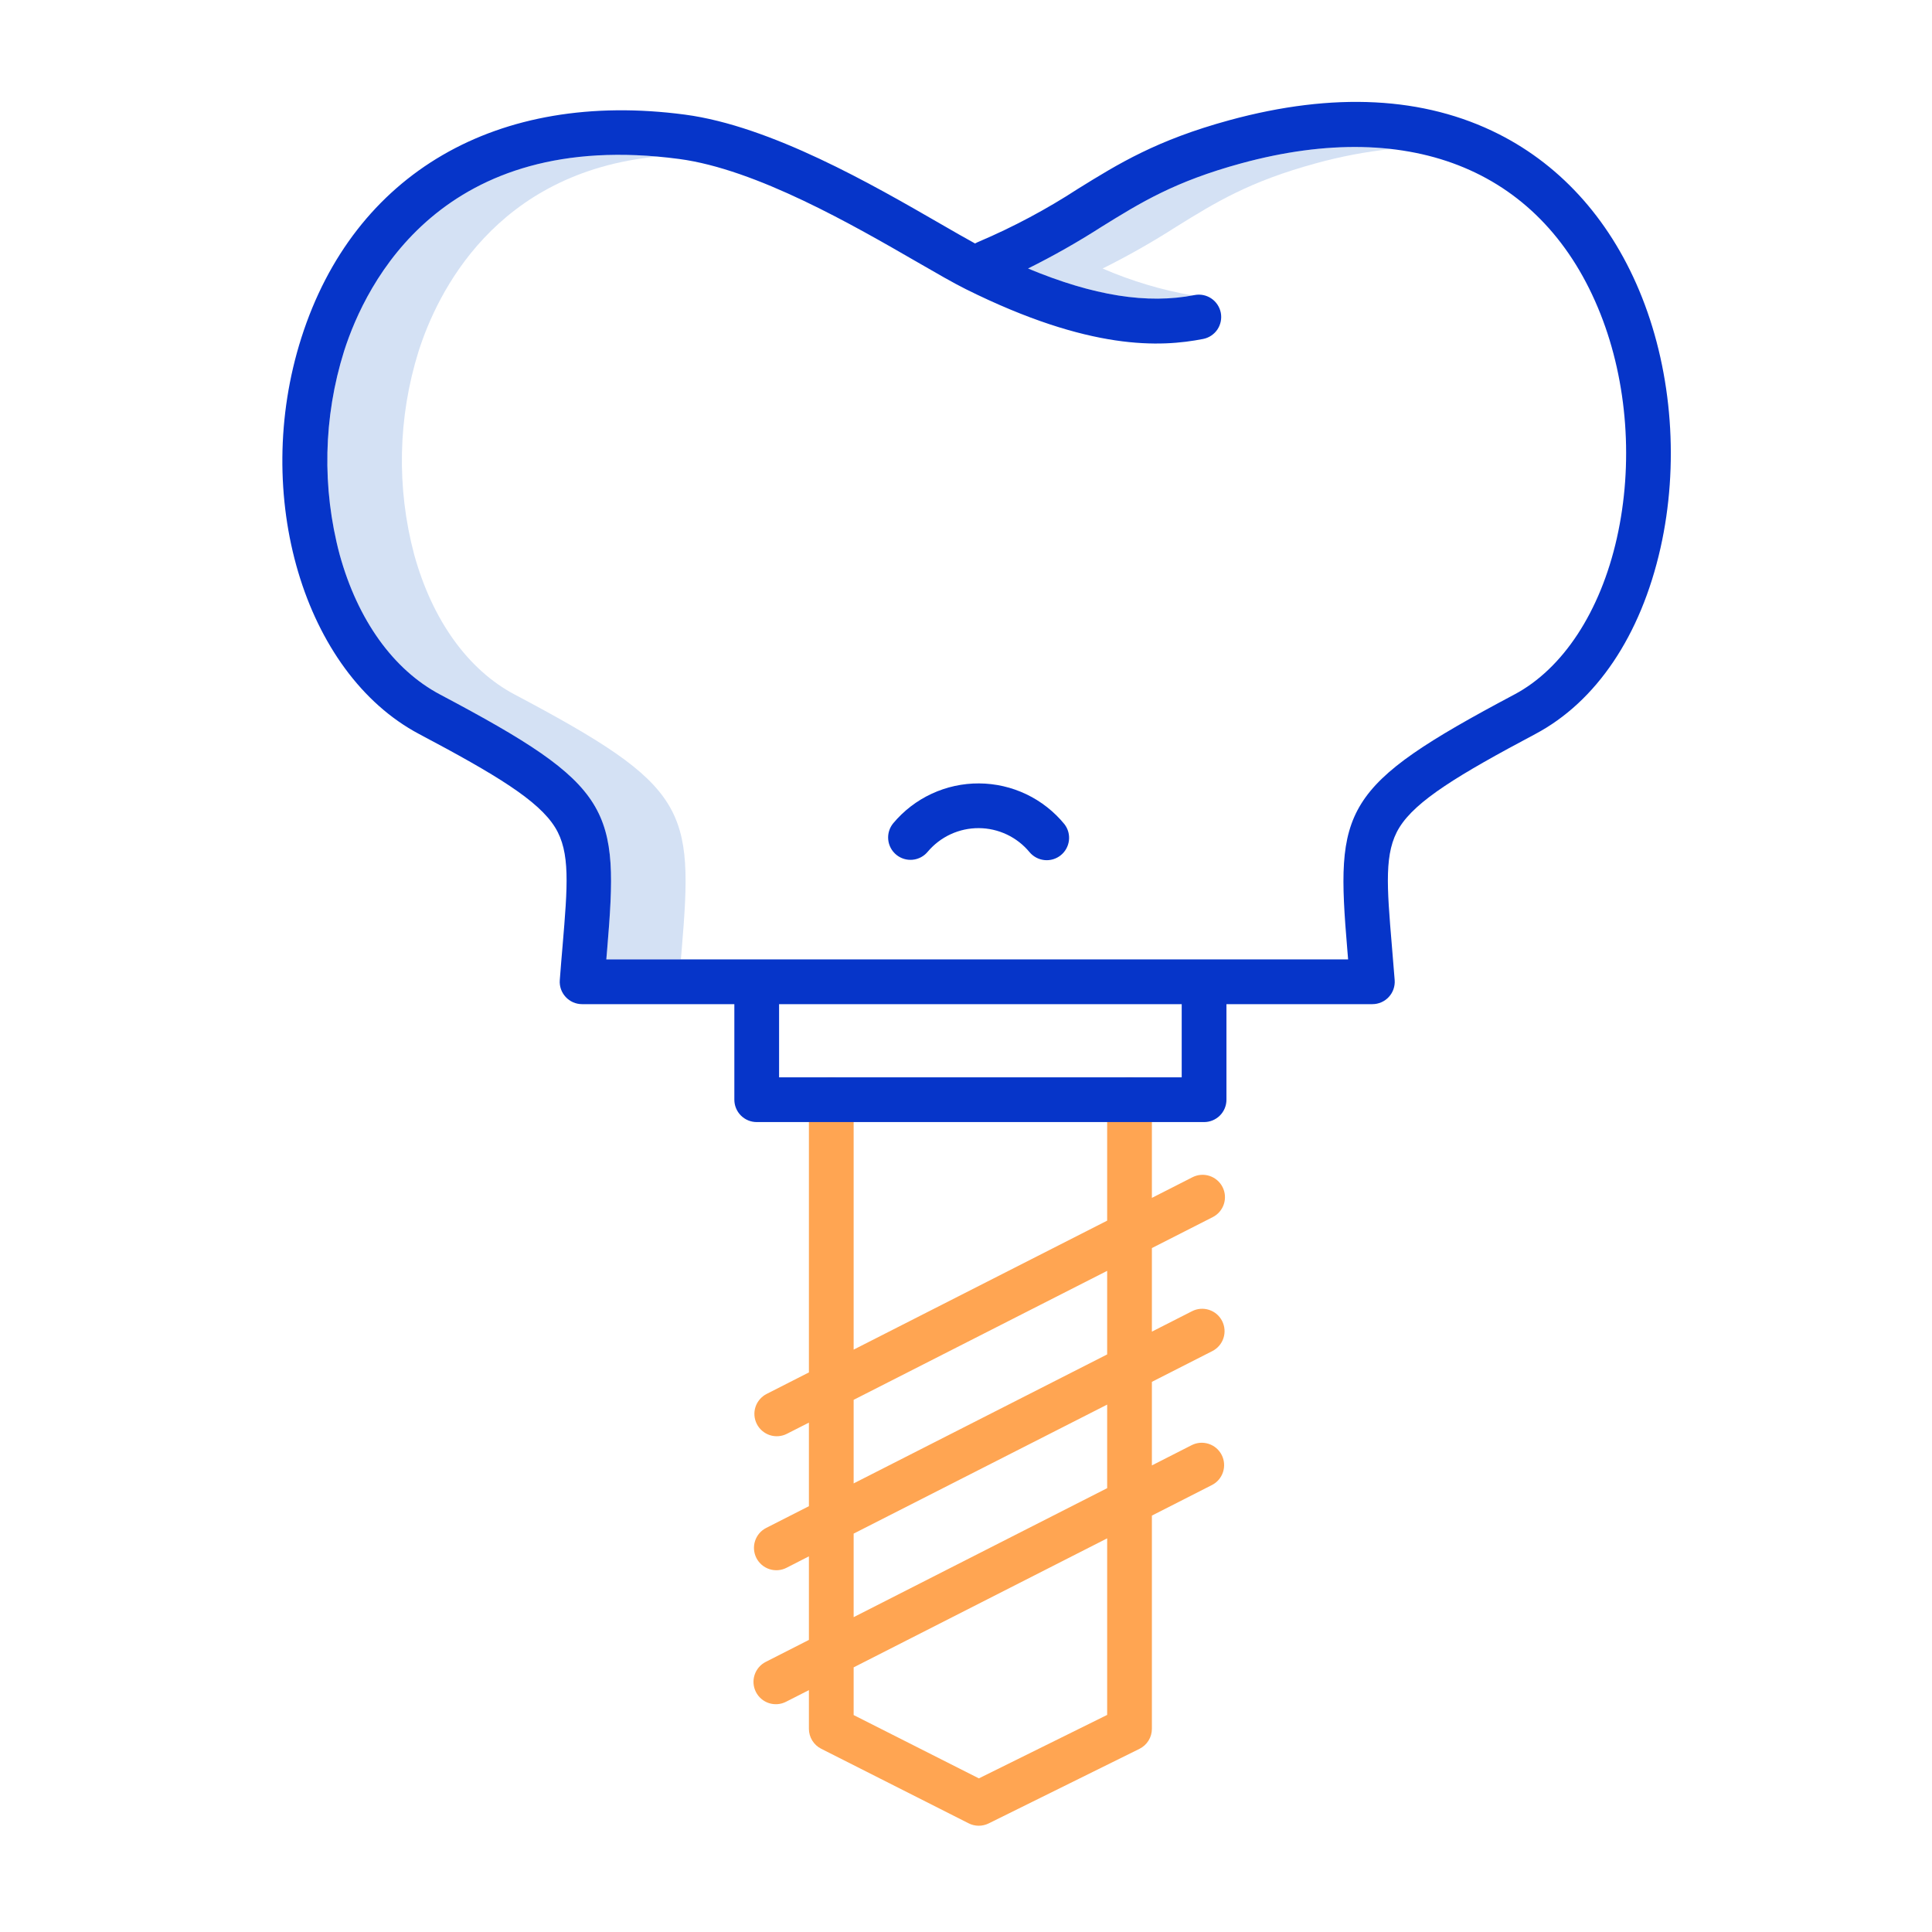 <svg width="83" height="83" viewBox="0 0 83 83" fill="none" xmlns="http://www.w3.org/2000/svg">
<path d="M51.225 12.692C49.899 12.459 48.605 12.071 47.369 11.536C48.453 10.996 49.507 10.399 50.526 9.745C52.212 8.7 53.667 7.797 56.528 7.017C57.587 6.724 58.669 6.519 59.762 6.402C57.823 6.182 55.662 6.38 53.325 7.017C50.464 7.797 49.008 8.7 47.322 9.745C46.303 10.398 45.25 10.996 44.166 11.535C46.941 12.692 49.218 13.059 51.225 12.692Z" fill="#D4E1F4"/>
<path d="M22.11 29.837C20.104 28.775 18.572 26.641 17.794 23.827C17.029 20.954 17.095 17.923 17.984 15.086C18.78 12.595 21.267 7.403 28.238 6.726C18.794 5.893 15.689 12.245 14.781 15.086C13.892 17.923 13.826 20.954 14.591 23.827C15.369 26.641 16.901 28.776 18.907 29.837C26.372 33.79 26.594 34.719 26.083 40.803C26.071 40.938 26.06 41.076 26.048 41.217H29.251C29.263 41.076 29.274 40.938 29.286 40.803C29.797 34.719 29.576 33.79 22.11 29.837Z" fill="#D4E1F4"/>
<path d="M38.505 36.721C38.602 36.801 38.715 36.861 38.836 36.898C38.956 36.935 39.083 36.947 39.209 36.935C39.334 36.923 39.456 36.886 39.568 36.826C39.679 36.767 39.777 36.686 39.857 36.589C40.127 36.27 40.462 36.014 40.841 35.839C41.22 35.664 41.633 35.575 42.05 35.577C42.467 35.579 42.878 35.673 43.255 35.851C43.632 36.03 43.966 36.289 44.231 36.611C44.393 36.803 44.623 36.925 44.873 36.95C45.123 36.975 45.373 36.901 45.569 36.744C45.765 36.587 45.892 36.359 45.922 36.11C45.953 35.86 45.884 35.609 45.731 35.41C45.286 34.865 44.727 34.425 44.092 34.122C43.458 33.819 42.764 33.66 42.061 33.656C41.358 33.652 40.663 33.804 40.025 34.1C39.387 34.396 38.823 34.83 38.372 35.37C38.211 35.566 38.134 35.819 38.159 36.073C38.184 36.326 38.308 36.559 38.505 36.721Z" fill="#0635C9"/>
<path d="M32.898 71.395C32.785 71.452 32.685 71.531 32.602 71.627C32.52 71.723 32.457 71.834 32.418 71.954C32.379 72.075 32.363 72.201 32.373 72.327C32.383 72.453 32.417 72.576 32.475 72.689C32.532 72.802 32.611 72.902 32.707 72.984C32.803 73.066 32.915 73.129 33.035 73.168C33.156 73.206 33.282 73.221 33.408 73.211C33.534 73.201 33.657 73.166 33.77 73.108L34.751 72.609V74.271C34.751 74.448 34.801 74.623 34.894 74.774C34.987 74.925 35.12 75.048 35.279 75.128L41.614 78.331C41.747 78.399 41.894 78.434 42.044 78.435C42.193 78.435 42.34 78.401 42.474 78.335L48.951 75.132C49.111 75.053 49.247 74.93 49.341 74.778C49.436 74.626 49.486 74.45 49.486 74.271V65.111L52.064 63.799C52.177 63.742 52.277 63.663 52.359 63.567C52.441 63.471 52.503 63.36 52.542 63.24C52.581 63.12 52.596 62.993 52.586 62.868C52.577 62.742 52.542 62.619 52.485 62.507C52.428 62.394 52.349 62.294 52.253 62.212C52.157 62.13 52.046 62.068 51.926 62.029C51.806 61.99 51.679 61.975 51.553 61.984C51.428 61.994 51.305 62.029 51.193 62.086L49.486 62.955V59.365L52.082 58.044C52.31 57.928 52.482 57.727 52.561 57.484C52.64 57.242 52.619 56.978 52.503 56.751C52.388 56.523 52.187 56.352 51.944 56.273C51.702 56.194 51.438 56.214 51.211 56.33L49.486 57.208V53.618L52.1 52.288C52.328 52.172 52.5 51.971 52.578 51.729C52.657 51.486 52.637 51.223 52.521 50.996C52.406 50.769 52.204 50.597 51.962 50.518C51.72 50.439 51.456 50.459 51.229 50.575L49.486 51.462V47.244C49.486 46.99 49.384 46.745 49.204 46.565C49.024 46.385 48.78 46.283 48.525 46.283C48.27 46.283 48.026 46.385 47.845 46.565C47.665 46.745 47.564 46.99 47.564 47.244V52.44L36.673 57.981V47.244C36.673 46.99 36.572 46.745 36.392 46.565C36.212 46.385 35.967 46.283 35.712 46.283C35.457 46.283 35.213 46.385 35.033 46.565C34.852 46.745 34.751 46.99 34.751 47.244V58.96L32.934 59.885C32.822 59.942 32.722 60.021 32.64 60.117C32.558 60.212 32.495 60.324 32.456 60.444C32.417 60.564 32.402 60.69 32.412 60.816C32.422 60.942 32.457 61.065 32.514 61.177C32.571 61.289 32.65 61.389 32.746 61.471C32.842 61.553 32.953 61.616 33.073 61.655C33.193 61.694 33.32 61.709 33.445 61.699C33.571 61.689 33.694 61.655 33.806 61.597L34.751 61.117V64.707L32.916 65.641C32.689 65.756 32.517 65.957 32.438 66.2C32.359 66.442 32.38 66.706 32.495 66.933C32.611 67.16 32.812 67.332 33.054 67.411C33.297 67.49 33.561 67.47 33.788 67.354L34.751 66.862V70.452L32.898 71.395ZM47.564 73.674L42.053 76.4L36.673 73.68V71.631L47.564 66.089V73.674ZM36.673 60.138L47.564 54.597V58.187L36.673 63.728V60.138ZM36.673 65.885L47.564 60.343V63.933L36.673 69.474V65.885Z" fill="#FFA552"/>
<path d="M18.008 31.536C21.32 33.289 23.133 34.391 23.847 35.545C24.507 36.611 24.386 38.044 24.168 40.642C24.129 41.096 24.088 41.582 24.049 42.105C24.038 42.237 24.056 42.37 24.099 42.495C24.143 42.62 24.212 42.734 24.302 42.831C24.392 42.928 24.501 43.006 24.622 43.059C24.743 43.112 24.874 43.139 25.007 43.139H31.548V47.245C31.548 47.499 31.65 47.744 31.83 47.924C32.01 48.104 32.255 48.205 32.509 48.205H51.728C51.983 48.205 52.227 48.104 52.408 47.924C52.588 47.744 52.689 47.499 52.689 47.245V43.139H58.958C59.09 43.139 59.221 43.112 59.342 43.059C59.464 43.006 59.573 42.928 59.663 42.831C59.753 42.734 59.822 42.62 59.865 42.495C59.909 42.37 59.926 42.237 59.916 42.105C59.876 41.585 59.836 41.101 59.797 40.649C59.579 38.048 59.459 36.615 60.118 35.55C60.831 34.397 62.644 33.294 65.957 31.535C68.579 30.144 70.489 27.305 71.336 23.542C72.135 19.991 71.846 16.068 70.543 12.778C69.278 9.581 67.146 7.154 64.38 5.758C61.181 4.144 57.292 3.944 52.819 5.163C49.689 6.017 48.047 7.035 46.309 8.112C44.96 8.99 43.537 9.749 42.056 10.38C41.999 10.403 41.943 10.43 41.889 10.46C41.467 10.23 40.95 9.931 40.378 9.601C37.49 7.935 33.128 5.415 29.424 4.924C21.367 3.856 15.209 7.436 12.95 14.502C10.786 21.272 13.055 28.913 18.008 31.536ZM50.767 46.283H33.47V43.139H50.767V46.283ZM14.781 15.086C15.718 12.154 18.997 5.48 29.172 6.829C32.497 7.27 36.661 9.675 39.417 11.266C40.246 11.745 40.962 12.158 41.492 12.422C46.837 15.081 49.87 14.916 51.687 14.562C51.81 14.538 51.928 14.49 52.033 14.42C52.139 14.35 52.229 14.26 52.3 14.156C52.37 14.051 52.419 13.934 52.444 13.81C52.469 13.686 52.47 13.559 52.446 13.435C52.421 13.311 52.373 13.193 52.303 13.088C52.233 12.983 52.144 12.892 52.039 12.822C51.934 12.751 51.817 12.702 51.693 12.677C51.569 12.652 51.442 12.652 51.318 12.676C49.288 13.072 46.984 12.709 44.166 11.535C45.25 10.996 46.303 10.399 47.322 9.745C49.008 8.7 50.465 7.797 53.325 7.017C60.707 5.005 66.332 7.363 68.757 13.486C69.921 16.425 70.177 19.937 69.461 23.12C68.75 26.28 67.145 28.729 65.057 29.837C57.594 33.799 57.372 34.728 57.882 40.809C57.893 40.942 57.904 41.078 57.916 41.217H26.048C26.06 41.076 26.071 40.938 26.083 40.803C26.595 34.718 26.373 33.789 18.907 29.837C16.901 28.775 15.369 26.64 14.592 23.827C13.826 20.954 13.892 17.923 14.781 15.086Z" fill="#0635C9"/>
</svg>
